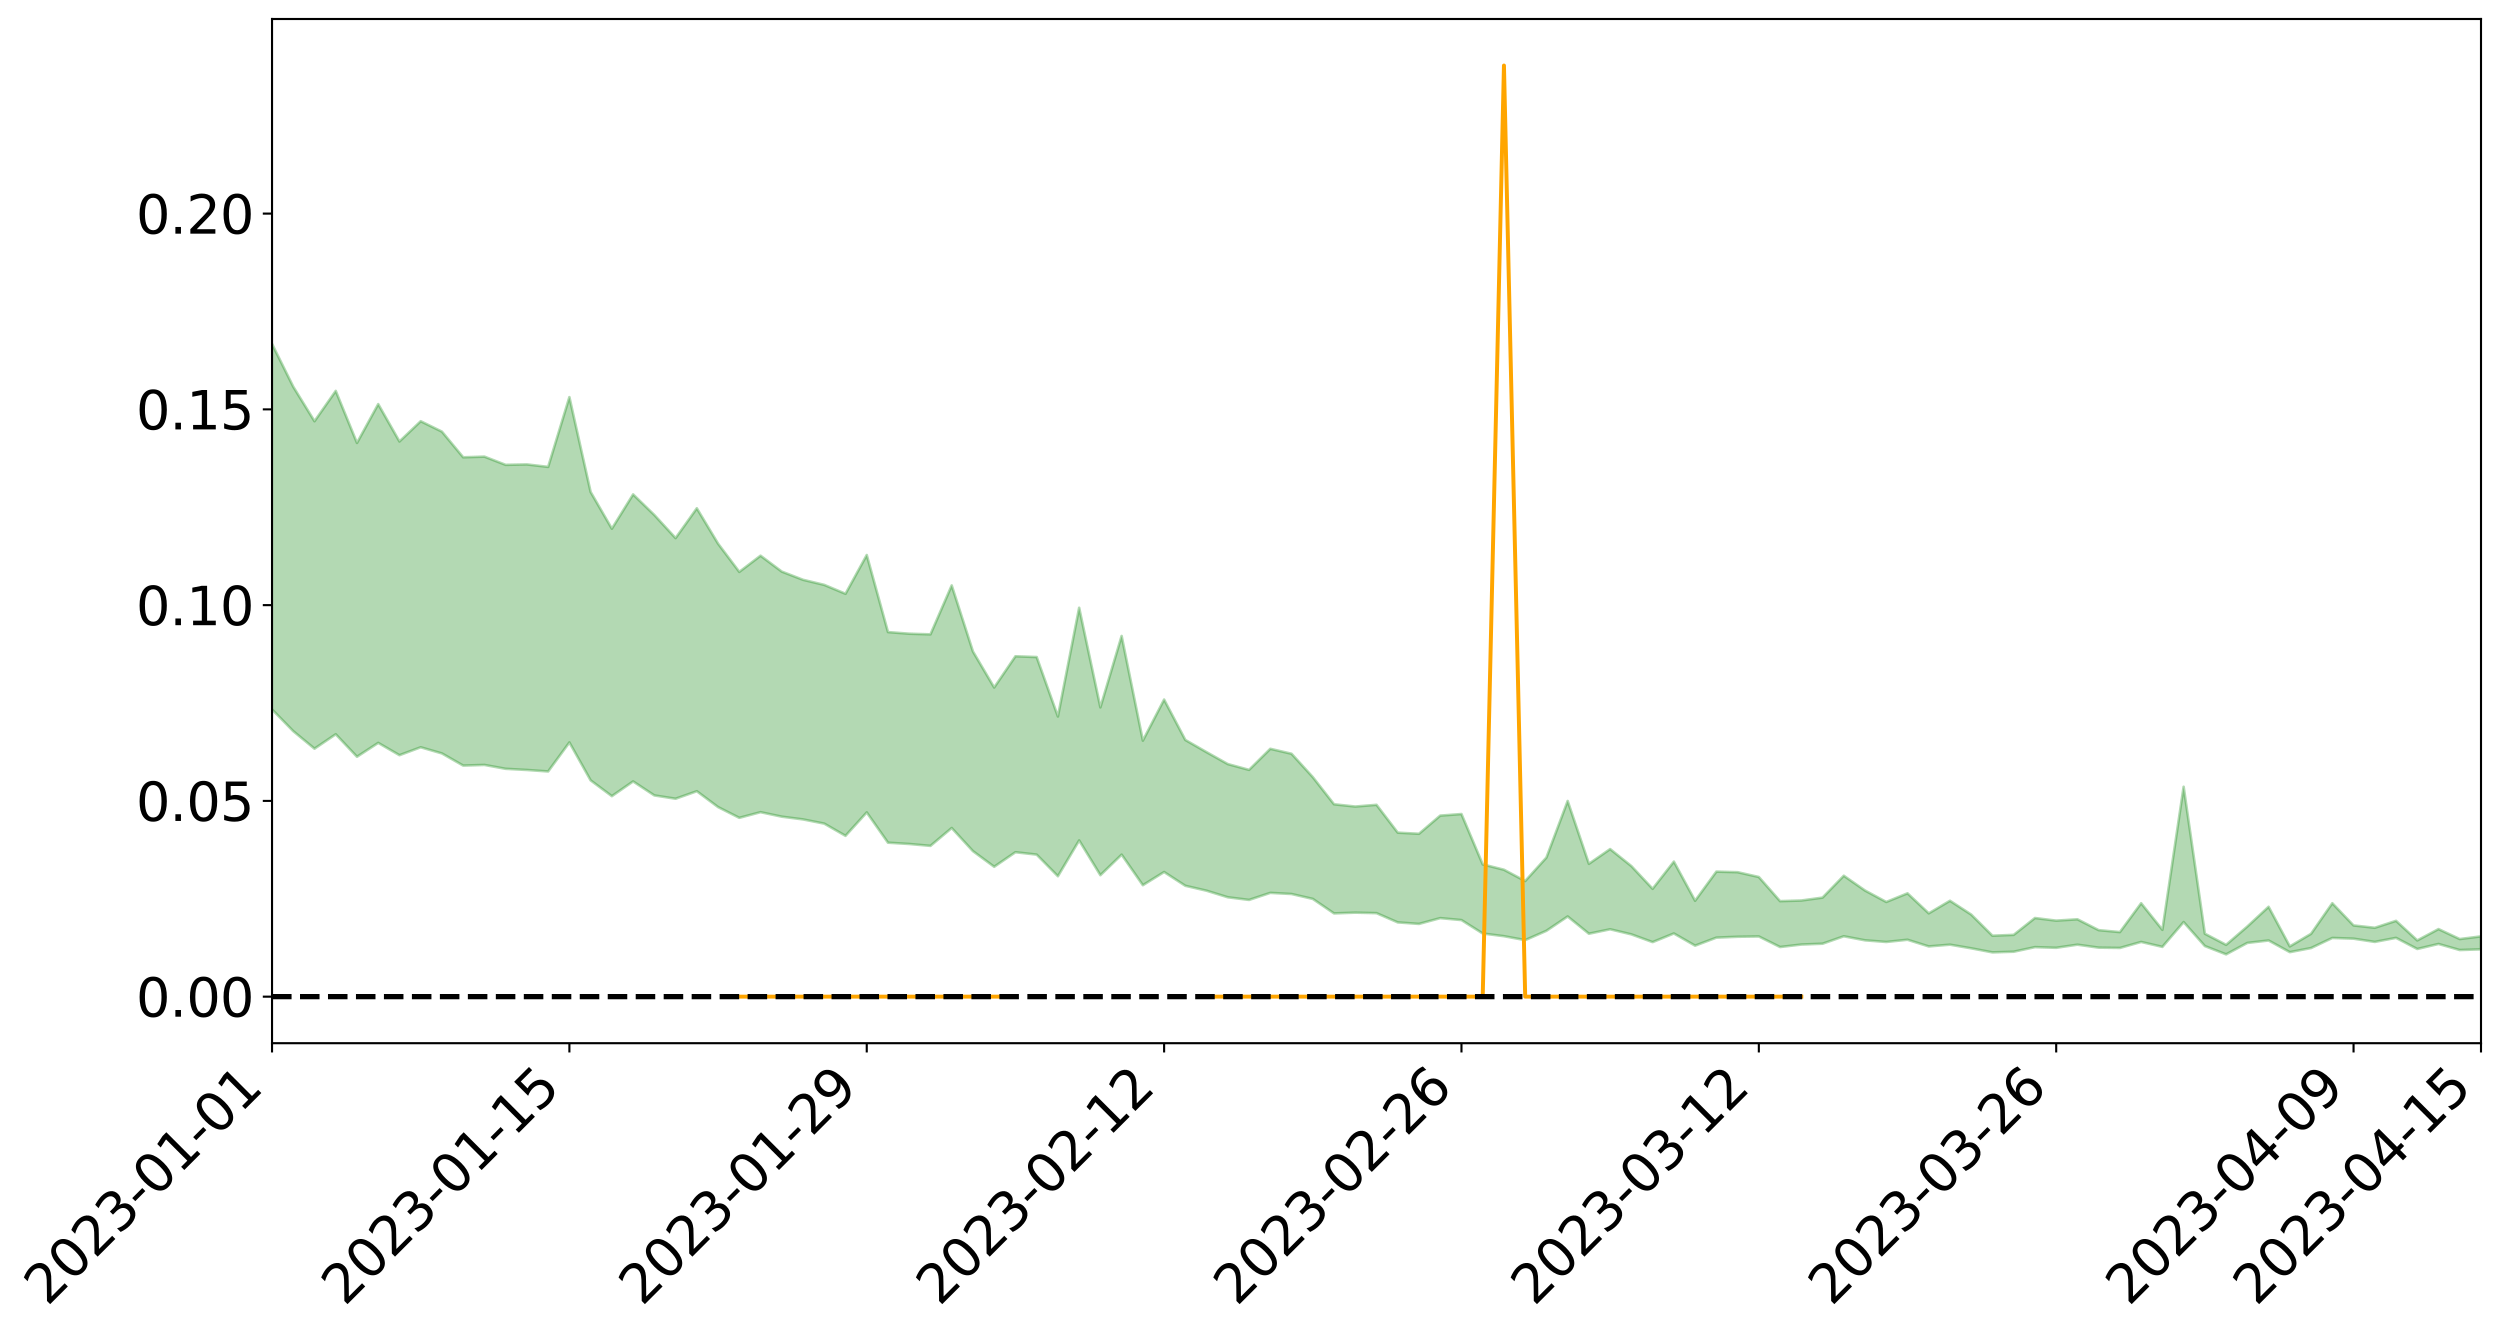 <?xml version="1.0" encoding="utf-8" standalone="no"?>
<!DOCTYPE svg PUBLIC "-//W3C//DTD SVG 1.1//EN"
  "http://www.w3.org/Graphics/SVG/1.1/DTD/svg11.dtd">
<svg xmlns:xlink="http://www.w3.org/1999/xlink" width="947.275pt" height="505.355pt" viewBox="0 0 947.275 505.355" xmlns="http://www.w3.org/2000/svg" version="1.1">
 <defs>
  <style type="text/css">*{stroke-linejoin: round; stroke-linecap: butt}</style>
 </defs>
 <g id="figure_1">
  <g id="patch_1">
   <path d="M 0 505.355 
L 947.275 505.355 
L 947.275 -0 
L 0 -0 
z
" style="fill: #ffffff"/>
  </g>
  <g id="axes_1">
   <g id="patch_2">
    <path d="M 103.075 395.28 
L 940.075 395.28 
L 940.075 7.2 
L 103.075 7.2 
z
" style="fill: #ffffff"/>
   </g>
   <g id="PolyCollection_1">
    <path d="M -4315.319 377.547 
L -4315.319 377.564 
L -4307.271 377.467 
L -4299.223 377.385 
L -4291.175 377.283 
L -4283.127 377.222 
L -4275.079 377.148 
L -4267.031 377.062 
L -4258.983 376.978 
L -4250.935 376.899 
L -4242.887 376.832 
L -4234.839 376.752 
L -4226.791 376.668 
L -4218.742 376.588 
L -4210.694 376.486 
L -4202.646 376.404 
L -4194.598 376.305 
L -4186.55 376.223 
L -4178.502 376.107 
L -4170.454 376.015 
L -4162.406 375.926 
L -4154.358 375.819 
L -4146.31 375.716 
L -4138.262 375.615 
L -4130.214 375.492 
L -4122.166 375.385 
L -4114.117 375.26 
L -4106.069 375.132 
L -4098.021 374.991 
L -4089.973 374.846 
L -4081.925 374.704 
L -4073.877 374.539 
L -4065.829 374.352 
L -4057.781 374.188 
L -4049.733 374 
L -4041.685 373.784 
L -4033.637 373.585 
L -4025.589 373.35 
L -4017.541 373.112 
L -4009.492 372.867 
L -4001.444 372.609 
L -3993.396 372.321 
L -3985.348 372.015 
L -3977.3 371.69 
L -3969.252 371.379 
L -3961.204 371.011 
L -3953.156 370.663 
L -3945.108 370.293 
L -3937.06 369.922 
L -3929.012 369.522 
L -3920.964 369.088 
L -3912.916 368.69 
L -3904.867 368.243 
L -3896.819 367.78 
L -3888.771 367.33 
L -3880.723 366.885 
L -3872.675 366.4 
L -3864.627 365.909 
L -3856.579 365.421 
L -3848.531 364.912 
L -3840.483 364.396 
L -3832.435 363.884 
L -3824.387 363.352 
L -3816.339 362.821 
L -3808.291 362.299 
L -3800.242 361.754 
L -3792.194 361.167 
L -3784.146 360.601 
L -3776.098 360.037 
L -3768.05 359.483 
L -3760.002 358.903 
L -3751.954 358.339 
L -3743.906 357.763 
L -3735.858 357.248 
L -3727.81 356.632 
L -3719.762 356.104 
L -3711.714 355.521 
L -3703.666 354.967 
L -3695.617 354.382 
L -3687.569 353.867 
L -3679.521 353.273 
L -3671.473 352.718 
L -3663.425 352.197 
L -3655.377 351.63 
L -3647.329 351.103 
L -3639.281 350.549 
L -3631.233 349.982 
L -3623.185 349.439 
L -3615.137 348.918 
L -3607.089 348.352 
L -3599.041 347.81 
L -3590.992 347.253 
L -3582.944 346.711 
L -3574.896 346.189 
L -3566.848 345.65 
L -3558.8 345.104 
L -3550.752 344.618 
L -3542.704 344.059 
L -3534.656 343.526 
L -3526.608 343.001 
L -3518.56 342.475 
L -3510.512 341.949 
L -3502.464 341.416 
L -3494.416 340.908 
L -3486.367 340.378 
L -3478.319 339.833 
L -3470.271 339.281 
L -3462.223 338.723 
L -3454.175 338.202 
L -3446.127 337.625 
L -3438.079 337.007 
L -3430.031 336.43 
L -3421.983 335.818 
L -3413.935 335.197 
L -3405.887 334.54 
L -3397.839 333.87 
L -3389.791 333.251 
L -3381.742 332.54 
L -3373.694 331.867 
L -3365.646 331.14 
L -3357.598 330.476 
L -3349.55 329.688 
L -3341.502 328.918 
L -3333.454 328.171 
L -3325.406 327.411 
L -3317.358 326.627 
L -3309.31 325.807 
L -3301.262 325.041 
L -3293.214 324.159 
L -3285.166 323.389 
L -3277.117 322.481 
L -3269.069 321.603 
L -3261.021 320.748 
L -3252.973 319.931 
L -3244.925 318.969 
L -3236.877 318.107 
L -3228.829 316.997 
L -3220.781 316.052 
L -3212.733 315.175 
L -3204.685 314.179 
L -3196.637 313.158 
L -3188.589 311.974 
L -3180.541 310.87 
L -3172.492 309.96 
L -3164.444 308.488 
L -3156.396 307.32 
L -3148.348 306.127 
L -3140.3 304.89 
L -3132.252 303.474 
L -3124.204 302.15 
L -3116.156 301.171 
L -3108.108 299.906 
L -3100.06 297.782 
L -3092.012 296.014 
L -3083.964 294.733 
L -3075.916 292.928 
L -3067.867 291.451 
L -3059.819 290.179 
L -3051.771 288.204 
L -3043.723 285.947 
L -3035.675 284.437 
L -3027.627 283.511 
L -3019.579 281.648 
L -3011.531 280.875 
L -3003.483 279.572 
L -2995.435 277.546 
L -2987.387 277.293 
L -2979.339 277.788 
L -2971.291 279.424 
L -2963.242 277.564 
L -2955.194 281.509 
L -2947.146 282.442 
L -2939.098 277.311 
L -2931.05 278.849 
L -2923.002 281.21 
L -2914.954 279.904 
L -2906.906 279.672 
L -2898.858 289.587 
L -2890.81 303.648 
L -2882.762 310.639 
L -2874.714 295.394 
L -2866.666 303.218 
L -2858.617 313.458 
L -2850.569 312.828 
L -2842.521 333.66 
L -2834.473 330.747 
L -2826.425 324.292 
L -2818.377 308.398 
L -2810.329 323.213 
L -2802.281 332.085 
L -2794.233 328.264 
L -2786.185 330.512 
L -2778.137 338.868 
L -2770.089 337.644 
L -2762.041 330.264 
L -2753.992 339.314 
L -2745.944 341.022 
L -2737.896 337.644 
L -2729.848 343.341 
L -2721.8 345.346 
L -2713.752 344.652 
L -2705.704 342.766 
L -2697.656 344.551 
L -2689.608 342.476 
L -2681.56 342.52 
L -2673.512 344.213 
L -2665.464 342.373 
L -2657.416 343.137 
L -2649.367 343.059 
L -2641.319 341.547 
L -2633.271 341.931 
L -2625.223 339.809 
L -2617.175 339.82 
L -2609.127 340.252 
L -2601.079 340.161 
L -2593.031 339.066 
L -2584.983 338.114 
L -2576.935 337.786 
L -2568.887 336.75 
L -2560.839 336.49 
L -2552.791 336.203 
L -2544.742 334.697 
L -2536.694 335.245 
L -2528.646 334.217 
L -2520.598 333.714 
L -2512.55 333.639 
L -2504.502 332.637 
L -2496.454 332.316 
L -2488.406 332.529 
L -2480.358 332.939 
L -2472.31 331.376 
L -2464.262 331.043 
L -2456.214 330.476 
L -2448.166 332.952 
L -2440.117 332.939 
L -2432.069 333.854 
L -2424.021 331.348 
L -2415.973 329.778 
L -2407.925 330.19 
L -2399.877 331.813 
L -2391.829 332.037 
L -2383.781 329.025 
L -2375.733 331.468 
L -2367.685 330.793 
L -2359.637 330.334 
L -2351.589 328.923 
L -2343.541 329.989 
L -2335.492 329.285 
L -2327.444 329.869 
L -2319.396 328.942 
L -2311.348 328.201 
L -2303.3 326.899 
L -2295.252 326.256 
L -2287.204 325.667 
L -2279.156 324.873 
L -2271.108 324.671 
L -2263.06 323.937 
L -2255.012 323.154 
L -2246.964 321.138 
L -2238.916 319.6 
L -2230.867 318.891 
L -2222.819 317.215 
L -2214.771 316.861 
L -2206.723 315.392 
L -2198.675 313.243 
L -2190.627 311.446 
L -2182.579 310.082 
L -2174.531 307.859 
L -2166.483 306.488 
L -2158.435 304.507 
L -2150.387 302.754 
L -2142.339 300.556 
L -2134.291 298.743 
L -2126.242 296.284 
L -2118.194 294.346 
L -2110.146 292.242 
L -2102.098 289.538 
L -2094.05 287.071 
L -2086.002 285.234 
L -2077.954 283.119 
L -2069.906 280.479 
L -2061.858 278.39 
L -2053.81 275.846 
L -2045.762 272.188 
L -2037.714 270.737 
L -2029.666 267.776 
L -2021.617 265.467 
L -2013.569 262.859 
L -2005.521 259.995 
L -1997.473 257.064 
L -1989.425 254.392 
L -1981.377 250.781 
L -1973.329 248.664 
L -1965.281 245.301 
L -1957.233 243.177 
L -1949.185 239.738 
L -1941.137 236.403 
L -1933.089 233.371 
L -1925.041 230.964 
L -1916.992 226.985 
L -1908.944 224.303 
L -1900.896 220.932 
L -1892.848 218.2 
L -1884.8 214.64 
L -1876.752 211.524 
L -1868.704 211.169 
L -1860.656 205.002 
L -1852.608 204.071 
L -1844.56 200.335 
L -1836.512 197.763 
L -1828.464 194.724 
L -1820.416 191.477 
L -1812.367 188.536 
L -1804.319 185.693 
L -1796.271 183.009 
L -1788.223 180.305 
L -1780.175 182.245 
L -1772.127 174.392 
L -1764.079 172.361 
L -1756.031 178.607 
L -1747.983 169.125 
L -1739.935 170.553 
L -1731.887 169.38 
L -1723.839 164.36 
L -1715.791 165.032 
L -1707.742 169.597 
L -1699.694 165.942 
L -1691.646 164.163 
L -1683.598 166.973 
L -1675.55 165.842 
L -1667.502 167.653 
L -1659.454 170.358 
L -1651.406 174.456 
L -1643.358 185.111 
L -1635.31 182.373 
L -1627.262 188.026 
L -1619.214 192.656 
L -1611.166 195.019 
L -1603.117 200.971 
L -1595.069 204.639 
L -1587.021 196.885 
L -1578.973 203.817 
L -1570.925 213.298 
L -1562.877 217.925 
L -1554.829 220.476 
L -1546.781 236.557 
L -1538.733 237.7 
L -1530.685 241.955 
L -1522.637 240.588 
L -1514.589 254.118 
L -1506.541 249.678 
L -1498.492 247.071 
L -1490.444 258.594 
L -1482.396 266.717 
L -1474.348 265.783 
L -1466.3 270.517 
L -1458.252 271.906 
L -1450.204 271.981 
L -1442.156 271.75 
L -1434.108 274.261 
L -1426.06 275.575 
L -1418.012 283.864 
L -1409.964 279.246 
L -1401.916 286.425 
L -1393.867 284.493 
L -1385.819 283.23 
L -1377.771 285.974 
L -1369.723 288.387 
L -1361.675 284.717 
L -1353.627 286.112 
L -1345.579 285.939 
L -1337.531 289.689 
L -1329.483 287.392 
L -1321.435 286.154 
L -1313.387 286.999 
L -1305.339 288.617 
L -1297.291 287.32 
L -1289.242 285.037 
L -1281.194 285.761 
L -1273.146 282.454 
L -1265.098 282.383 
L -1257.05 286.816 
L -1249.002 286.115 
L -1240.954 282.956 
L -1232.906 281.842 
L -1224.858 281.704 
L -1216.81 278.299 
L -1208.762 278.539 
L -1200.714 278.045 
L -1192.666 276.929 
L -1184.617 275.64 
L -1176.569 273.322 
L -1168.521 273.899 
L -1160.473 272.173 
L -1152.425 271.403 
L -1144.377 270.25 
L -1136.329 269.832 
L -1128.281 267.944 
L -1120.233 264.93 
L -1112.185 264.345 
L -1104.137 261.82 
L -1096.089 258.396 
L -1088.041 260.139 
L -1079.992 255.653 
L -1071.944 256.934 
L -1063.896 255.758 
L -1055.848 255.652 
L -1047.8 252.662 
L -1039.752 252.103 
L -1031.704 251.367 
L -1023.656 247.777 
L -1015.608 248.253 
L -1007.56 247.64 
L -999.512 247.19 
L -991.464 245.336 
L -983.416 245.76 
L -975.367 243.877 
L -967.319 242.079 
L -959.271 239.412 
L -951.223 238.384 
L -943.175 237.624 
L -935.127 235.708 
L -927.079 235.718 
L -919.031 234.671 
L -910.983 232.96 
L -902.935 232.801 
L -894.887 230.905 
L -886.839 232.105 
L -878.791 230.736 
L -870.742 230.604 
L -862.694 228.324 
L -854.646 225.286 
L -846.598 227.548 
L -838.55 227.303 
L -830.502 226.212 
L -822.454 225.093 
L -814.406 222.951 
L -806.358 222.358 
L -798.31 221.126 
L -790.262 221.16 
L -782.214 220.622 
L -774.166 218.6 
L -766.117 215.785 
L -758.069 219.171 
L -750.021 218.225 
L -741.973 215.826 
L -733.925 217.175 
L -725.877 212.977 
L -717.829 213.378 
L -709.781 213.543 
L -701.733 210.671 
L -693.685 215.305 
L -685.637 210.473 
L -677.589 207.974 
L -669.541 210.978 
L -661.492 211.728 
L -653.444 210.135 
L -645.396 211.257 
L -637.348 209.002 
L -629.3 213.159 
L -621.252 210.933 
L -613.204 211.734 
L -605.156 208.774 
L -597.108 206.116 
L -589.06 209.345 
L -581.012 215.193 
L -572.964 208.396 
L -564.916 208.709 
L -556.867 206.134 
L -548.819 207.267 
L -540.771 206.876 
L -532.723 205.265 
L -524.675 204.631 
L -516.627 207.461 
L -508.579 205.916 
L -500.531 208.503 
L -492.483 208.956 
L -484.435 201.276 
L -476.387 204.404 
L -468.339 204.643 
L -460.291 205.155 
L -452.242 205.613 
L -444.194 210.502 
L -436.146 212.453 
L -428.098 212.23 
L -420.05 217.625 
L -412.002 226.565 
L -403.954 215.925 
L -395.906 215.804 
L -387.858 216.033 
L -379.81 219.578 
L -371.762 220.394 
L -363.714 220.376 
L -355.666 228.075 
L -347.617 230.916 
L -339.569 222.172 
L -331.521 230.098 
L -323.473 226.2 
L -315.425 223.779 
L -307.377 233.416 
L -299.329 231.515 
L -291.281 237.749 
L -283.233 235.876 
L -275.185 231.698 
L -267.137 235.617 
L -259.089 235.65 
L -251.041 239.517 
L -242.992 237.148 
L -234.944 243.501 
L -226.896 239.012 
L -218.848 242.39 
L -210.8 241.757 
L -202.752 245.472 
L -194.704 239.603 
L -186.656 245.983 
L -178.608 245.681 
L -170.56 250.062 
L -162.512 252.401 
L -154.464 252.475 
L -146.416 251.421 
L -138.367 254.26 
L -130.319 256.398 
L -122.271 254.59 
L -114.223 253.948 
L -106.175 256.447 
L -98.127 258.727 
L -90.079 254.937 
L -82.031 252.769 
L -73.983 261.613 
L -65.935 265.661 
L -57.887 256.708 
L -49.839 259.401 
L -41.791 260.768 
L -33.742 261.452 
L -25.694 266.008 
L -17.646 265.467 
L -9.598 263.659 
L -1.55 265.658 
L 6.498 266.221 
L 14.546 261.409 
L 22.594 263.889 
L 30.642 262.407 
L 38.69 269.149 
L 46.738 277.446 
L 54.786 276.301 
L 62.834 269.788 
L 70.883 269.115 
L 78.931 270.044 
L 86.979 270.39 
L 95.027 276.567 
L 103.075 268.802 
L 111.123 277.044 
L 119.171 283.678 
L 127.219 278.218 
L 135.267 286.743 
L 143.315 281.487 
L 151.363 286.147 
L 159.411 283.146 
L 167.459 285.484 
L 175.508 290.088 
L 183.556 289.839 
L 191.604 291.311 
L 199.652 291.749 
L 207.7 292.312 
L 215.748 281.308 
L 223.796 295.679 
L 231.844 301.666 
L 239.892 296.086 
L 247.94 301.389 
L 255.988 302.647 
L 264.036 299.804 
L 272.084 305.804 
L 280.133 309.886 
L 288.181 307.74 
L 296.229 309.442 
L 304.277 310.481 
L 312.325 312.074 
L 320.373 316.701 
L 328.421 307.825 
L 336.469 319.301 
L 344.517 319.792 
L 352.565 320.509 
L 360.613 313.739 
L 368.661 322.502 
L 376.709 328.426 
L 384.758 322.914 
L 392.806 323.822 
L 400.854 332.006 
L 408.902 318.444 
L 416.95 331.617 
L 424.998 323.829 
L 433.046 335.409 
L 441.094 330.413 
L 449.142 335.631 
L 457.19 337.498 
L 465.238 339.985 
L 473.286 340.99 
L 481.334 338.317 
L 489.383 338.746 
L 497.431 340.602 
L 505.479 346.097 
L 513.527 345.81 
L 521.575 346 
L 529.623 349.498 
L 537.671 350.078 
L 545.719 347.886 
L 553.767 348.625 
L 561.815 353.705 
L 569.863 354.733 
L 577.911 356.22 
L 585.959 352.689 
L 594.008 347.254 
L 602.056 353.792 
L 610.104 352.114 
L 618.152 354.044 
L 626.2 356.977 
L 634.248 353.696 
L 642.296 358.319 
L 650.344 355.278 
L 658.392 354.951 
L 666.44 354.829 
L 674.488 358.837 
L 682.536 357.895 
L 690.584 357.585 
L 698.633 354.762 
L 706.681 356.295 
L 714.729 356.916 
L 722.777 356.077 
L 730.825 358.612 
L 738.873 357.945 
L 746.921 359.327 
L 754.969 360.863 
L 763.017 360.613 
L 771.065 358.876 
L 779.113 359.129 
L 787.161 357.949 
L 795.209 359.069 
L 803.258 359.189 
L 811.306 356.909 
L 819.354 358.777 
L 827.402 349.38 
L 835.45 358.47 
L 843.498 361.613 
L 851.546 357.279 
L 859.594 356.358 
L 867.642 360.776 
L 875.69 359.224 
L 883.738 355.398 
L 891.786 355.671 
L 899.834 356.896 
L 907.883 355.364 
L 915.931 359.577 
L 923.979 357.675 
L 932.027 359.976 
L 940.075 359.705 
L 940.075 354.806 
L 940.075 354.806 
L 932.027 355.818 
L 923.979 352.044 
L 915.931 356.337 
L 907.883 348.917 
L 899.834 351.549 
L 891.786 350.66 
L 883.738 342.243 
L 875.69 353.829 
L 867.642 358.605 
L 859.594 343.592 
L 851.546 351.062 
L 843.498 358.006 
L 835.45 353.798 
L 827.402 298.114 
L 819.354 352.314 
L 811.306 342.247 
L 803.258 353.18 
L 795.209 352.441 
L 787.161 348.332 
L 779.113 348.84 
L 771.065 347.845 
L 763.017 354.226 
L 754.969 354.555 
L 746.921 346.546 
L 738.873 341.311 
L 730.825 346.078 
L 722.777 338.491 
L 714.729 341.764 
L 706.681 337.427 
L 698.633 331.827 
L 690.584 340.115 
L 682.536 341.214 
L 674.488 341.452 
L 666.44 332.306 
L 658.392 330.482 
L 650.344 330.271 
L 642.296 341.304 
L 634.248 326.474 
L 626.2 336.779 
L 618.152 328.181 
L 610.104 321.729 
L 602.056 327.307 
L 594.008 303.506 
L 585.959 324.933 
L 577.911 333.843 
L 569.863 329.546 
L 561.815 327.53 
L 553.767 308.45 
L 545.719 309.045 
L 537.671 315.931 
L 529.623 315.502 
L 521.575 304.955 
L 513.527 305.607 
L 505.479 304.749 
L 497.431 294.453 
L 489.383 285.606 
L 481.334 283.73 
L 473.286 291.713 
L 465.238 289.517 
L 457.19 285.004 
L 449.142 280.38 
L 441.094 265.078 
L 433.046 280.635 
L 424.998 240.98 
L 416.95 268.035 
L 408.902 230.294 
L 400.854 271.488 
L 392.806 248.96 
L 384.758 248.675 
L 376.709 260.503 
L 368.661 246.848 
L 360.613 221.83 
L 352.565 240.364 
L 344.517 240.118 
L 336.469 239.504 
L 328.421 210.309 
L 320.373 224.99 
L 312.325 221.617 
L 304.277 219.691 
L 296.229 216.582 
L 288.181 210.563 
L 280.133 216.698 
L 272.084 205.996 
L 264.036 192.599 
L 255.988 203.894 
L 247.94 195.138 
L 239.892 187.334 
L 231.844 200.333 
L 223.796 186.403 
L 215.748 150.482 
L 207.7 176.913 
L 199.652 175.972 
L 191.604 176.137 
L 183.556 173.024 
L 175.508 173.273 
L 167.459 163.555 
L 159.411 159.606 
L 151.363 167.287 
L 143.315 153.128 
L 135.267 167.827 
L 127.219 148.119 
L 119.171 159.612 
L 111.123 146.535 
L 103.075 130.309 
L 95.027 145.434 
L 86.979 131.226 
L 78.931 132.332 
L 70.883 131.827 
L 62.834 133.338 
L 54.786 146.986 
L 46.738 150.321 
L 38.69 134.203 
L 30.642 117.692 
L 22.594 122.485 
L 14.546 119.265 
L 6.498 129.845 
L -1.55 128.904 
L -9.598 124.848 
L -17.646 130.431 
L -25.694 130.152 
L -33.742 121.852 
L -41.791 123.04 
L -49.839 119.937 
L -57.887 116.078 
L -65.935 135.348 
L -73.983 124.775 
L -82.031 110.248 
L -90.079 117.491 
L -98.127 123.99 
L -106.175 120.023 
L -114.223 117.028 
L -122.271 119.746 
L -130.319 126.625 
L -138.367 119.633 
L -146.416 117.21 
L -154.464 120.386 
L -162.512 116.099 
L -170.56 117.788 
L -178.608 108.943 
L -186.656 112.497 
L -194.704 101.668 
L -202.752 111.478 
L -210.8 107.254 
L -218.848 110.191 
L -226.896 107.434 
L -234.944 113.541 
L -242.992 103.891 
L -251.041 110.435 
L -259.089 104.468 
L -267.137 105.991 
L -275.185 101.396 
L -283.233 104.312 
L -291.281 111.702 
L -299.329 105.204 
L -307.377 107.207 
L -315.425 94.112 
L -323.473 100.678 
L -331.521 104.188 
L -339.569 94.2 
L -347.617 106.127 
L -355.666 107.409 
L -363.714 94.697 
L -371.762 95.329 
L -379.81 94.814 
L -387.858 90.511 
L -395.906 94.19 
L -403.954 93.444 
L -412.002 109.272 
L -420.05 99.107 
L -428.098 91.735 
L -436.146 92.42 
L -444.194 90.611 
L -452.242 86.385 
L -460.291 88.591 
L -468.339 85.936 
L -476.387 90.055 
L -484.435 85.966 
L -492.483 95.29 
L -500.531 97.013 
L -508.579 95.539 
L -516.627 98.043 
L -524.675 95.246 
L -532.723 98.401 
L -540.771 100.463 
L -548.819 105.123 
L -556.867 102.352 
L -564.916 107.498 
L -572.964 107.106 
L -581.012 116.239 
L -589.06 110.946 
L -597.108 108.363 
L -605.156 112.549 
L -613.204 114.714 
L -621.252 115.332 
L -629.3 120.794 
L -637.348 116.954 
L -645.396 120.762 
L -653.444 119.6 
L -661.492 120.84 
L -669.541 119.834 
L -677.589 118.153 
L -685.637 122.572 
L -693.685 128.308 
L -701.733 123.281 
L -709.781 126.792 
L -717.829 125.833 
L -725.877 128.002 
L -733.925 132.503 
L -741.973 131.495 
L -750.021 135.21 
L -758.069 136.471 
L -766.117 133.095 
L -774.166 135.678 
L -782.214 138.511 
L -790.262 139.767 
L -798.31 140.03 
L -806.358 142.143 
L -814.406 142.227 
L -822.454 145.182 
L -830.502 146.259 
L -838.55 147.197 
L -846.598 148.129 
L -854.646 143.854 
L -862.694 149.305 
L -870.742 151.689 
L -878.791 151.448 
L -886.839 151.944 
L -894.887 152.303 
L -902.935 154.115 
L -910.983 153.945 
L -919.031 156.497 
L -927.079 157.588 
L -935.127 157.357 
L -943.175 158.476 
L -951.223 159.881 
L -959.271 161.325 
L -967.319 165.5 
L -975.367 166.703 
L -983.416 168.876 
L -991.464 168.206 
L -999.512 170.31 
L -1007.56 170.774 
L -1015.608 171.621 
L -1023.656 169.933 
L -1031.704 175.706 
L -1039.752 176.487 
L -1047.8 177.153 
L -1055.848 180.748 
L -1063.896 180.829 
L -1071.944 182.509 
L -1079.992 181.16 
L -1088.041 186.003 
L -1096.089 184.991 
L -1104.137 189.675 
L -1112.185 193.103 
L -1120.233 194.33 
L -1128.281 198.553 
L -1136.329 201.928 
L -1144.377 202.153 
L -1152.425 204.353 
L -1160.473 205.217 
L -1168.521 207.991 
L -1176.569 207.611 
L -1184.617 211.338 
L -1192.666 214.202 
L -1200.714 216.025 
L -1208.762 217.234 
L -1216.81 218.252 
L -1224.858 222.229 
L -1232.906 223.397 
L -1240.954 225.964 
L -1249.002 229.601 
L -1257.05 230.957 
L -1265.098 228.251 
L -1273.146 229.441 
L -1281.194 233.377 
L -1289.242 234.075 
L -1297.291 236.859 
L -1305.339 238.94 
L -1313.387 238.216 
L -1321.435 239.583 
L -1329.483 241.228 
L -1337.531 243.981 
L -1345.579 241.435 
L -1353.627 242.883 
L -1361.675 243.127 
L -1369.723 246.923 
L -1377.771 246.711 
L -1385.819 244.958 
L -1393.867 247.072 
L -1401.916 249.238 
L -1409.964 244.326 
L -1418.012 249.247 
L -1426.06 243.433 
L -1434.108 243.383 
L -1442.156 242.393 
L -1450.204 244.023 
L -1458.252 244.636 
L -1466.3 243.961 
L -1474.348 240.8 
L -1482.396 243.024 
L -1490.444 235.813 
L -1498.492 227.957 
L -1506.541 230.205 
L -1514.589 234.397 
L -1522.637 224.174 
L -1530.685 224.883 
L -1538.733 222.628 
L -1546.781 222.184 
L -1554.829 209.343 
L -1562.877 208.219 
L -1570.925 203.392 
L -1578.973 192.567 
L -1587.021 184.268 
L -1595.069 193.34 
L -1603.117 189.029 
L -1611.166 181.723 
L -1619.214 178.693 
L -1627.262 173.292 
L -1635.31 166.238 
L -1643.358 169.331 
L -1651.406 156.603 
L -1659.454 150.375 
L -1667.502 147.382 
L -1675.55 145.006 
L -1683.598 146.492 
L -1691.646 143.432 
L -1699.694 146.142 
L -1707.742 149.99 
L -1715.791 144.026 
L -1723.839 143.527 
L -1731.887 149.441 
L -1739.935 150.872 
L -1747.983 148.761 
L -1756.031 160.843 
L -1764.079 152.622 
L -1772.127 155.627 
L -1780.175 164.875 
L -1788.223 162.504 
L -1796.271 166.009 
L -1804.319 169.166 
L -1812.367 172.846 
L -1820.416 176.353 
L -1828.464 180.303 
L -1836.512 183.965 
L -1844.56 186.984 
L -1852.608 191.695 
L -1860.656 192.928 
L -1868.704 200.358 
L -1876.752 200.785 
L -1884.8 204.559 
L -1892.848 208.941 
L -1900.896 212.234 
L -1908.944 216.428 
L -1916.992 219.451 
L -1925.041 224.04 
L -1933.089 226.842 
L -1941.137 229.697 
L -1949.185 232.915 
L -1957.233 236.198 
L -1965.281 238.184 
L -1973.329 241.357 
L -1981.377 243.508 
L -1989.425 246.774 
L -1997.473 249.298 
L -2005.521 251.808 
L -2013.569 254.592 
L -2021.617 257.058 
L -2029.666 259.149 
L -2037.714 261.87 
L -2045.762 263.236 
L -2053.81 266.605 
L -2061.858 268.87 
L -2069.906 270.861 
L -2077.954 273.303 
L -2086.002 274.784 
L -2094.05 276.947 
L -2102.098 279.166 
L -2110.146 281.614 
L -2118.194 283.479 
L -2126.242 285.314 
L -2134.291 287.32 
L -2142.339 289.25 
L -2150.387 291.331 
L -2158.435 292.985 
L -2166.483 294.79 
L -2174.531 296.257 
L -2182.579 298.311 
L -2190.627 299.781 
L -2198.675 301.455 
L -2206.723 303.551 
L -2214.771 304.989 
L -2222.819 305.378 
L -2230.867 307.1 
L -2238.916 307.961 
L -2246.964 309.622 
L -2255.012 311.563 
L -2263.06 312.543 
L -2271.108 313.46 
L -2279.156 313.614 
L -2287.204 314.584 
L -2295.252 315.149 
L -2303.3 315.764 
L -2311.348 317.152 
L -2319.396 317.948 
L -2327.444 319.107 
L -2335.492 318.404 
L -2343.541 319.034 
L -2351.589 317.953 
L -2359.637 319.583 
L -2367.685 319.816 
L -2375.733 321.007 
L -2383.781 318.431 
L -2391.829 321.535 
L -2399.877 321.283 
L -2407.925 319.504 
L -2415.973 319.061 
L -2424.021 320.674 
L -2432.069 323.456 
L -2440.117 322.388 
L -2448.166 322.344 
L -2456.214 319.569 
L -2464.262 319.557 
L -2472.31 320.382 
L -2480.358 322.111 
L -2488.406 321.577 
L -2496.454 321.249 
L -2504.502 321.546 
L -2512.55 322.619 
L -2520.598 322.404 
L -2528.646 323.095 
L -2536.694 324.228 
L -2544.742 323.481 
L -2552.791 325.111 
L -2560.839 325.388 
L -2568.887 325.612 
L -2576.935 326.655 
L -2584.983 326.94 
L -2593.031 328.093 
L -2601.079 329.35 
L -2609.127 329.4 
L -2617.175 328.936 
L -2625.223 328.612 
L -2633.271 331.235 
L -2641.319 330.816 
L -2649.367 332.587 
L -2657.416 332.647 
L -2665.464 332.006 
L -2673.512 333.754 
L -2681.56 332.176 
L -2689.608 332.28 
L -2697.656 334.488 
L -2705.704 332.933 
L -2713.752 335.015 
L -2721.8 335.69 
L -2729.848 333.957 
L -2737.896 328.417 
L -2745.944 331.963 
L -2753.992 330.263 
L -2762.041 322.008 
L -2770.089 329.025 
L -2778.137 330.455 
L -2786.185 322.807 
L -2794.233 320.692 
L -2802.281 324.749 
L -2810.329 316.037 
L -2818.377 300.526 
L -2826.425 317.485 
L -2834.473 324.086 
L -2842.521 327.155 
L -2850.569 306.031 
L -2858.617 306.848 
L -2866.666 296.3 
L -2874.714 288.171 
L -2882.762 304.419 
L -2890.81 297.312 
L -2898.858 282.763 
L -2906.906 272.563 
L -2914.954 273.071 
L -2923.002 274.703 
L -2931.05 272.472 
L -2939.098 271.081 
L -2947.146 276.693 
L -2955.194 275.886 
L -2963.242 272 
L -2971.291 274.155 
L -2979.339 272.477 
L -2987.387 271.754 
L -2995.435 271.744 
L -3003.483 273.857 
L -3011.531 275.038 
L -3019.579 275.665 
L -3027.627 277.472 
L -3035.675 278.256 
L -3043.723 279.706 
L -3051.771 282.077 
L -3059.819 283.919 
L -3067.867 285.144 
L -3075.916 286.499 
L -3083.964 288.343 
L -3092.012 289.452 
L -3100.06 291.22 
L -3108.108 293.391 
L -3116.156 294.666 
L -3124.204 295.504 
L -3132.252 296.83 
L -3140.3 298.199 
L -3148.348 299.453 
L -3156.396 300.629 
L -3164.444 301.759 
L -3172.492 303.353 
L -3180.541 304.134 
L -3188.589 305.29 
L -3196.637 306.503 
L -3204.685 307.536 
L -3212.733 308.559 
L -3220.781 309.41 
L -3228.829 310.332 
L -3236.877 311.565 
L -3244.925 312.4 
L -3252.973 313.394 
L -3261.021 314.186 
L -3269.069 315.09 
L -3277.117 316.017 
L -3285.166 316.959 
L -3293.214 317.747 
L -3301.262 318.686 
L -3309.31 319.507 
L -3317.358 320.367 
L -3325.406 321.158 
L -3333.454 321.989 
L -3341.502 322.752 
L -3349.55 323.575 
L -3357.598 324.465 
L -3365.646 325.137 
L -3373.694 325.985 
L -3381.742 326.713 
L -3389.791 327.562 
L -3397.839 328.177 
L -3405.887 328.966 
L -3413.935 329.717 
L -3421.983 330.431 
L -3430.031 331.159 
L -3438.079 331.831 
L -3446.127 332.618 
L -3454.175 333.324 
L -3462.223 333.901 
L -3470.271 334.591 
L -3478.319 335.28 
L -3486.367 335.964 
L -3494.416 336.623 
L -3502.464 337.235 
L -3510.512 337.911 
L -3518.56 338.571 
L -3526.608 339.234 
L -3534.656 339.893 
L -3542.704 340.57 
L -3550.752 341.273 
L -3558.8 341.874 
L -3566.848 342.565 
L -3574.896 343.241 
L -3582.944 343.888 
L -3590.992 344.556 
L -3599.041 345.237 
L -3607.089 345.896 
L -3615.137 346.589 
L -3623.185 347.216 
L -3631.233 347.857 
L -3639.281 348.535 
L -3647.329 349.188 
L -3655.377 349.804 
L -3663.425 350.459 
L -3671.473 351.051 
L -3679.521 351.687 
L -3687.569 352.367 
L -3695.617 352.942 
L -3703.666 353.591 
L -3711.714 354.202 
L -3719.762 354.844 
L -3727.81 355.419 
L -3735.858 356.1 
L -3743.906 356.654 
L -3751.954 357.281 
L -3760.002 357.893 
L -3768.05 358.522 
L -3776.098 359.116 
L -3784.146 359.723 
L -3792.194 360.332 
L -3800.242 360.965 
L -3808.291 361.522 
L -3816.339 362.049 
L -3824.387 362.59 
L -3832.435 363.136 
L -3840.483 363.662 
L -3848.531 364.199 
L -3856.579 364.731 
L -3864.627 365.237 
L -3872.675 365.751 
L -3880.723 366.263 
L -3888.771 366.726 
L -3896.819 367.199 
L -3904.867 367.696 
L -3912.916 368.167 
L -3920.964 368.584 
L -3929.012 369.05 
L -3937.06 369.474 
L -3945.108 369.864 
L -3953.156 370.256 
L -3961.204 370.621 
L -3969.252 371.019 
L -3977.3 371.345 
L -3985.348 371.692 
L -3993.396 372.018 
L -4001.444 372.321 
L -4009.492 372.595 
L -4017.541 372.844 
L -4025.589 373.093 
L -4033.637 373.34 
L -4041.685 373.542 
L -4049.733 373.771 
L -4057.781 373.964 
L -4065.829 374.128 
L -4073.877 374.325 
L -4081.925 374.495 
L -4089.973 374.635 
L -4098.021 374.786 
L -4106.069 374.933 
L -4114.117 375.062 
L -4122.166 375.191 
L -4130.214 375.296 
L -4138.262 375.426 
L -4146.31 375.528 
L -4154.358 375.635 
L -4162.406 375.749 
L -4170.454 375.84 
L -4178.502 375.937 
L -4186.55 376.068 
L -4194.598 376.157 
L -4202.646 376.269 
L -4210.694 376.356 
L -4218.742 376.476 
L -4226.791 376.568 
L -4234.839 376.667 
L -4242.887 376.753 
L -4250.935 376.83 
L -4258.983 376.921 
L -4267.031 377.023 
L -4275.079 377.123 
L -4283.127 377.207 
L -4291.175 377.272 
L -4299.223 377.371 
L -4307.271 377.45 
L -4315.319 377.547 
z
" clip-path="url(#p0557991631)" style="fill: #008000; fill-opacity: 0.3; stroke: #008000; stroke-opacity: 0.3"/>
   </g>
   <g id="matplotlib.axis_1">
    <g id="xtick_1">
     <g id="line2d_1">
      <defs>
       <path id="m1d4c7104de" d="M 0 0 
L 0 3.5 
" style="stroke: #000000; stroke-width: 0.8"/>
      </defs>
      <g>
       <use xlink:href="#m1d4c7104de" x="103.075" y="395.28" style="stroke: #000000; stroke-width: 0.8"/>
      </g>
     </g>
     <g id="text_1">
      <!-- 2023-01-01 -->
      <g transform="translate(17.946 495.214) rotate(-45) scale(0.2 -0.2)">
       <defs>
        <path id="DejaVuSans-32" d="M 1228 531 
L 3431 531 
L 3431 0 
L 469 0 
L 469 531 
Q 828 903 1448 1529 
Q 2069 2156 2228 2338 
Q 2531 2678 2651 2914 
Q 2772 3150 2772 3378 
Q 2772 3750 2511 3984 
Q 2250 4219 1831 4219 
Q 1534 4219 1204 4116 
Q 875 4013 500 3803 
L 500 4441 
Q 881 4594 1212 4672 
Q 1544 4750 1819 4750 
Q 2544 4750 2975 4387 
Q 3406 4025 3406 3419 
Q 3406 3131 3298 2873 
Q 3191 2616 2906 2266 
Q 2828 2175 2409 1742 
Q 1991 1309 1228 531 
z
" transform="scale(0.016)"/>
        <path id="DejaVuSans-30" d="M 2034 4250 
Q 1547 4250 1301 3770 
Q 1056 3291 1056 2328 
Q 1056 1369 1301 889 
Q 1547 409 2034 409 
Q 2525 409 2770 889 
Q 3016 1369 3016 2328 
Q 3016 3291 2770 3770 
Q 2525 4250 2034 4250 
z
M 2034 4750 
Q 2819 4750 3233 4129 
Q 3647 3509 3647 2328 
Q 3647 1150 3233 529 
Q 2819 -91 2034 -91 
Q 1250 -91 836 529 
Q 422 1150 422 2328 
Q 422 3509 836 4129 
Q 1250 4750 2034 4750 
z
" transform="scale(0.016)"/>
        <path id="DejaVuSans-33" d="M 2597 2516 
Q 3050 2419 3304 2112 
Q 3559 1806 3559 1356 
Q 3559 666 3084 287 
Q 2609 -91 1734 -91 
Q 1441 -91 1130 -33 
Q 819 25 488 141 
L 488 750 
Q 750 597 1062 519 
Q 1375 441 1716 441 
Q 2309 441 2620 675 
Q 2931 909 2931 1356 
Q 2931 1769 2642 2001 
Q 2353 2234 1838 2234 
L 1294 2234 
L 1294 2753 
L 1863 2753 
Q 2328 2753 2575 2939 
Q 2822 3125 2822 3475 
Q 2822 3834 2567 4026 
Q 2313 4219 1838 4219 
Q 1578 4219 1281 4162 
Q 984 4106 628 3988 
L 628 4550 
Q 988 4650 1302 4700 
Q 1616 4750 1894 4750 
Q 2613 4750 3031 4423 
Q 3450 4097 3450 3541 
Q 3450 3153 3228 2886 
Q 3006 2619 2597 2516 
z
" transform="scale(0.016)"/>
        <path id="DejaVuSans-2d" d="M 313 2009 
L 1997 2009 
L 1997 1497 
L 313 1497 
L 313 2009 
z
" transform="scale(0.016)"/>
        <path id="DejaVuSans-31" d="M 794 531 
L 1825 531 
L 1825 4091 
L 703 3866 
L 703 4441 
L 1819 4666 
L 2450 4666 
L 2450 531 
L 3481 531 
L 3481 0 
L 794 0 
L 794 531 
z
" transform="scale(0.016)"/>
       </defs>
       <use xlink:href="#DejaVuSans-32"/>
       <use xlink:href="#DejaVuSans-30" x="63.623"/>
       <use xlink:href="#DejaVuSans-32" x="127.246"/>
       <use xlink:href="#DejaVuSans-33" x="190.869"/>
       <use xlink:href="#DejaVuSans-2d" x="254.492"/>
       <use xlink:href="#DejaVuSans-30" x="290.576"/>
       <use xlink:href="#DejaVuSans-31" x="354.199"/>
       <use xlink:href="#DejaVuSans-2d" x="417.822"/>
       <use xlink:href="#DejaVuSans-30" x="453.906"/>
       <use xlink:href="#DejaVuSans-31" x="517.529"/>
      </g>
     </g>
    </g>
    <g id="xtick_2">
     <g id="line2d_2">
      <g>
       <use xlink:href="#m1d4c7104de" x="215.748" y="395.28" style="stroke: #000000; stroke-width: 0.8"/>
      </g>
     </g>
     <g id="text_2">
      <!-- 2023-01-15 -->
      <g transform="translate(130.619 495.214) rotate(-45) scale(0.2 -0.2)">
       <defs>
        <path id="DejaVuSans-35" d="M 691 4666 
L 3169 4666 
L 3169 4134 
L 1269 4134 
L 1269 2991 
Q 1406 3038 1543 3061 
Q 1681 3084 1819 3084 
Q 2600 3084 3056 2656 
Q 3513 2228 3513 1497 
Q 3513 744 3044 326 
Q 2575 -91 1722 -91 
Q 1428 -91 1123 -41 
Q 819 9 494 109 
L 494 744 
Q 775 591 1075 516 
Q 1375 441 1709 441 
Q 2250 441 2565 725 
Q 2881 1009 2881 1497 
Q 2881 1984 2565 2268 
Q 2250 2553 1709 2553 
Q 1456 2553 1204 2497 
Q 953 2441 691 2322 
L 691 4666 
z
" transform="scale(0.016)"/>
       </defs>
       <use xlink:href="#DejaVuSans-32"/>
       <use xlink:href="#DejaVuSans-30" x="63.623"/>
       <use xlink:href="#DejaVuSans-32" x="127.246"/>
       <use xlink:href="#DejaVuSans-33" x="190.869"/>
       <use xlink:href="#DejaVuSans-2d" x="254.492"/>
       <use xlink:href="#DejaVuSans-30" x="290.576"/>
       <use xlink:href="#DejaVuSans-31" x="354.199"/>
       <use xlink:href="#DejaVuSans-2d" x="417.822"/>
       <use xlink:href="#DejaVuSans-31" x="453.906"/>
       <use xlink:href="#DejaVuSans-35" x="517.529"/>
      </g>
     </g>
    </g>
    <g id="xtick_3">
     <g id="line2d_3">
      <g>
       <use xlink:href="#m1d4c7104de" x="328.421" y="395.28" style="stroke: #000000; stroke-width: 0.8"/>
      </g>
     </g>
     <g id="text_3">
      <!-- 2023-01-29 -->
      <g transform="translate(243.292 495.214) rotate(-45) scale(0.2 -0.2)">
       <defs>
        <path id="DejaVuSans-39" d="M 703 97 
L 703 672 
Q 941 559 1184 500 
Q 1428 441 1663 441 
Q 2288 441 2617 861 
Q 2947 1281 2994 2138 
Q 2813 1869 2534 1725 
Q 2256 1581 1919 1581 
Q 1219 1581 811 2004 
Q 403 2428 403 3163 
Q 403 3881 828 4315 
Q 1253 4750 1959 4750 
Q 2769 4750 3195 4129 
Q 3622 3509 3622 2328 
Q 3622 1225 3098 567 
Q 2575 -91 1691 -91 
Q 1453 -91 1209 -44 
Q 966 3 703 97 
z
M 1959 2075 
Q 2384 2075 2632 2365 
Q 2881 2656 2881 3163 
Q 2881 3666 2632 3958 
Q 2384 4250 1959 4250 
Q 1534 4250 1286 3958 
Q 1038 3666 1038 3163 
Q 1038 2656 1286 2365 
Q 1534 2075 1959 2075 
z
" transform="scale(0.016)"/>
       </defs>
       <use xlink:href="#DejaVuSans-32"/>
       <use xlink:href="#DejaVuSans-30" x="63.623"/>
       <use xlink:href="#DejaVuSans-32" x="127.246"/>
       <use xlink:href="#DejaVuSans-33" x="190.869"/>
       <use xlink:href="#DejaVuSans-2d" x="254.492"/>
       <use xlink:href="#DejaVuSans-30" x="290.576"/>
       <use xlink:href="#DejaVuSans-31" x="354.199"/>
       <use xlink:href="#DejaVuSans-2d" x="417.822"/>
       <use xlink:href="#DejaVuSans-32" x="453.906"/>
       <use xlink:href="#DejaVuSans-39" x="517.529"/>
      </g>
     </g>
    </g>
    <g id="xtick_4">
     <g id="line2d_4">
      <g>
       <use xlink:href="#m1d4c7104de" x="441.094" y="395.28" style="stroke: #000000; stroke-width: 0.8"/>
      </g>
     </g>
     <g id="text_4">
      <!-- 2023-02-12 -->
      <g transform="translate(355.965 495.214) rotate(-45) scale(0.2 -0.2)">
       <use xlink:href="#DejaVuSans-32"/>
       <use xlink:href="#DejaVuSans-30" x="63.623"/>
       <use xlink:href="#DejaVuSans-32" x="127.246"/>
       <use xlink:href="#DejaVuSans-33" x="190.869"/>
       <use xlink:href="#DejaVuSans-2d" x="254.492"/>
       <use xlink:href="#DejaVuSans-30" x="290.576"/>
       <use xlink:href="#DejaVuSans-32" x="354.199"/>
       <use xlink:href="#DejaVuSans-2d" x="417.822"/>
       <use xlink:href="#DejaVuSans-31" x="453.906"/>
       <use xlink:href="#DejaVuSans-32" x="517.529"/>
      </g>
     </g>
    </g>
    <g id="xtick_5">
     <g id="line2d_5">
      <g>
       <use xlink:href="#m1d4c7104de" x="553.767" y="395.28" style="stroke: #000000; stroke-width: 0.8"/>
      </g>
     </g>
     <g id="text_5">
      <!-- 2023-02-26 -->
      <g transform="translate(468.638 495.214) rotate(-45) scale(0.2 -0.2)">
       <defs>
        <path id="DejaVuSans-36" d="M 2113 2584 
Q 1688 2584 1439 2293 
Q 1191 2003 1191 1497 
Q 1191 994 1439 701 
Q 1688 409 2113 409 
Q 2538 409 2786 701 
Q 3034 994 3034 1497 
Q 3034 2003 2786 2293 
Q 2538 2584 2113 2584 
z
M 3366 4563 
L 3366 3988 
Q 3128 4100 2886 4159 
Q 2644 4219 2406 4219 
Q 1781 4219 1451 3797 
Q 1122 3375 1075 2522 
Q 1259 2794 1537 2939 
Q 1816 3084 2150 3084 
Q 2853 3084 3261 2657 
Q 3669 2231 3669 1497 
Q 3669 778 3244 343 
Q 2819 -91 2113 -91 
Q 1303 -91 875 529 
Q 447 1150 447 2328 
Q 447 3434 972 4092 
Q 1497 4750 2381 4750 
Q 2619 4750 2861 4703 
Q 3103 4656 3366 4563 
z
" transform="scale(0.016)"/>
       </defs>
       <use xlink:href="#DejaVuSans-32"/>
       <use xlink:href="#DejaVuSans-30" x="63.623"/>
       <use xlink:href="#DejaVuSans-32" x="127.246"/>
       <use xlink:href="#DejaVuSans-33" x="190.869"/>
       <use xlink:href="#DejaVuSans-2d" x="254.492"/>
       <use xlink:href="#DejaVuSans-30" x="290.576"/>
       <use xlink:href="#DejaVuSans-32" x="354.199"/>
       <use xlink:href="#DejaVuSans-2d" x="417.822"/>
       <use xlink:href="#DejaVuSans-32" x="453.906"/>
       <use xlink:href="#DejaVuSans-36" x="517.529"/>
      </g>
     </g>
    </g>
    <g id="xtick_6">
     <g id="line2d_6">
      <g>
       <use xlink:href="#m1d4c7104de" x="666.44" y="395.28" style="stroke: #000000; stroke-width: 0.8"/>
      </g>
     </g>
     <g id="text_6">
      <!-- 2023-03-12 -->
      <g transform="translate(581.311 495.214) rotate(-45) scale(0.2 -0.2)">
       <use xlink:href="#DejaVuSans-32"/>
       <use xlink:href="#DejaVuSans-30" x="63.623"/>
       <use xlink:href="#DejaVuSans-32" x="127.246"/>
       <use xlink:href="#DejaVuSans-33" x="190.869"/>
       <use xlink:href="#DejaVuSans-2d" x="254.492"/>
       <use xlink:href="#DejaVuSans-30" x="290.576"/>
       <use xlink:href="#DejaVuSans-33" x="354.199"/>
       <use xlink:href="#DejaVuSans-2d" x="417.822"/>
       <use xlink:href="#DejaVuSans-31" x="453.906"/>
       <use xlink:href="#DejaVuSans-32" x="517.529"/>
      </g>
     </g>
    </g>
    <g id="xtick_7">
     <g id="line2d_7">
      <g>
       <use xlink:href="#m1d4c7104de" x="779.113" y="395.28" style="stroke: #000000; stroke-width: 0.8"/>
      </g>
     </g>
     <g id="text_7">
      <!-- 2023-03-26 -->
      <g transform="translate(693.984 495.214) rotate(-45) scale(0.2 -0.2)">
       <use xlink:href="#DejaVuSans-32"/>
       <use xlink:href="#DejaVuSans-30" x="63.623"/>
       <use xlink:href="#DejaVuSans-32" x="127.246"/>
       <use xlink:href="#DejaVuSans-33" x="190.869"/>
       <use xlink:href="#DejaVuSans-2d" x="254.492"/>
       <use xlink:href="#DejaVuSans-30" x="290.576"/>
       <use xlink:href="#DejaVuSans-33" x="354.199"/>
       <use xlink:href="#DejaVuSans-2d" x="417.822"/>
       <use xlink:href="#DejaVuSans-32" x="453.906"/>
       <use xlink:href="#DejaVuSans-36" x="517.529"/>
      </g>
     </g>
    </g>
    <g id="xtick_8">
     <g id="line2d_8">
      <g>
       <use xlink:href="#m1d4c7104de" x="891.786" y="395.28" style="stroke: #000000; stroke-width: 0.8"/>
      </g>
     </g>
     <g id="text_8">
      <!-- 2023-04-09 -->
      <g transform="translate(806.657 495.214) rotate(-45) scale(0.2 -0.2)">
       <defs>
        <path id="DejaVuSans-34" d="M 2419 4116 
L 825 1625 
L 2419 1625 
L 2419 4116 
z
M 2253 4666 
L 3047 4666 
L 3047 1625 
L 3713 1625 
L 3713 1100 
L 3047 1100 
L 3047 0 
L 2419 0 
L 2419 1100 
L 313 1100 
L 313 1709 
L 2253 4666 
z
" transform="scale(0.016)"/>
       </defs>
       <use xlink:href="#DejaVuSans-32"/>
       <use xlink:href="#DejaVuSans-30" x="63.623"/>
       <use xlink:href="#DejaVuSans-32" x="127.246"/>
       <use xlink:href="#DejaVuSans-33" x="190.869"/>
       <use xlink:href="#DejaVuSans-2d" x="254.492"/>
       <use xlink:href="#DejaVuSans-30" x="290.576"/>
       <use xlink:href="#DejaVuSans-34" x="354.199"/>
       <use xlink:href="#DejaVuSans-2d" x="417.822"/>
       <use xlink:href="#DejaVuSans-30" x="453.906"/>
       <use xlink:href="#DejaVuSans-39" x="517.529"/>
      </g>
     </g>
    </g>
    <g id="xtick_9">
     <g id="line2d_9">
      <g>
       <use xlink:href="#m1d4c7104de" x="940.075" y="395.28" style="stroke: #000000; stroke-width: 0.8"/>
      </g>
     </g>
     <g id="text_9">
      <!-- 2023-04-15 -->
      <g transform="translate(854.946 495.214) rotate(-45) scale(0.2 -0.2)">
       <use xlink:href="#DejaVuSans-32"/>
       <use xlink:href="#DejaVuSans-30" x="63.623"/>
       <use xlink:href="#DejaVuSans-32" x="127.246"/>
       <use xlink:href="#DejaVuSans-33" x="190.869"/>
       <use xlink:href="#DejaVuSans-2d" x="254.492"/>
       <use xlink:href="#DejaVuSans-30" x="290.576"/>
       <use xlink:href="#DejaVuSans-34" x="354.199"/>
       <use xlink:href="#DejaVuSans-2d" x="417.822"/>
       <use xlink:href="#DejaVuSans-31" x="453.906"/>
       <use xlink:href="#DejaVuSans-35" x="517.529"/>
      </g>
     </g>
    </g>
   </g>
   <g id="matplotlib.axis_2">
    <g id="ytick_1">
     <g id="line2d_10">
      <defs>
       <path id="mc82a21eecf" d="M 0 0 
L -3.5 0 
" style="stroke: #000000; stroke-width: 0.8"/>
      </defs>
      <g>
       <use xlink:href="#mc82a21eecf" x="103.075" y="377.64" style="stroke: #000000; stroke-width: 0.8"/>
      </g>
     </g>
     <g id="text_10">
      <!-- 0.00 -->
      <g transform="translate(51.544 385.238) scale(0.2 -0.2)">
       <defs>
        <path id="DejaVuSans-2e" d="M 684 794 
L 1344 794 
L 1344 0 
L 684 0 
L 684 794 
z
" transform="scale(0.016)"/>
       </defs>
       <use xlink:href="#DejaVuSans-30"/>
       <use xlink:href="#DejaVuSans-2e" x="63.623"/>
       <use xlink:href="#DejaVuSans-30" x="95.41"/>
       <use xlink:href="#DejaVuSans-30" x="159.033"/>
      </g>
     </g>
    </g>
    <g id="ytick_2">
     <g id="line2d_11">
      <g>
       <use xlink:href="#mc82a21eecf" x="103.075" y="303.465" style="stroke: #000000; stroke-width: 0.8"/>
      </g>
     </g>
     <g id="text_11">
      <!-- 0.05 -->
      <g transform="translate(51.544 311.064) scale(0.2 -0.2)">
       <use xlink:href="#DejaVuSans-30"/>
       <use xlink:href="#DejaVuSans-2e" x="63.623"/>
       <use xlink:href="#DejaVuSans-30" x="95.41"/>
       <use xlink:href="#DejaVuSans-35" x="159.033"/>
      </g>
     </g>
    </g>
    <g id="ytick_3">
     <g id="line2d_12">
      <g>
       <use xlink:href="#mc82a21eecf" x="103.075" y="229.29" style="stroke: #000000; stroke-width: 0.8"/>
      </g>
     </g>
     <g id="text_12">
      <!-- 0.10 -->
      <g transform="translate(51.544 236.889) scale(0.2 -0.2)">
       <use xlink:href="#DejaVuSans-30"/>
       <use xlink:href="#DejaVuSans-2e" x="63.623"/>
       <use xlink:href="#DejaVuSans-31" x="95.41"/>
       <use xlink:href="#DejaVuSans-30" x="159.033"/>
      </g>
     </g>
    </g>
    <g id="ytick_4">
     <g id="line2d_13">
      <g>
       <use xlink:href="#mc82a21eecf" x="103.075" y="155.116" style="stroke: #000000; stroke-width: 0.8"/>
      </g>
     </g>
     <g id="text_13">
      <!-- 0.15 -->
      <g transform="translate(51.544 162.714) scale(0.2 -0.2)">
       <use xlink:href="#DejaVuSans-30"/>
       <use xlink:href="#DejaVuSans-2e" x="63.623"/>
       <use xlink:href="#DejaVuSans-31" x="95.41"/>
       <use xlink:href="#DejaVuSans-35" x="159.033"/>
      </g>
     </g>
    </g>
    <g id="ytick_5">
     <g id="line2d_14">
      <g>
       <use xlink:href="#mc82a21eecf" x="103.075" y="80.941" style="stroke: #000000; stroke-width: 0.8"/>
      </g>
     </g>
     <g id="text_14">
      <!-- 0.20 -->
      <g transform="translate(51.544 88.539) scale(0.2 -0.2)">
       <use xlink:href="#DejaVuSans-30"/>
       <use xlink:href="#DejaVuSans-2e" x="63.623"/>
       <use xlink:href="#DejaVuSans-32" x="95.41"/>
       <use xlink:href="#DejaVuSans-30" x="159.033"/>
      </g>
     </g>
    </g>
   </g>
   <g id="line2d_15">
    <path d="M 280.133 377.64 
L 384.758 377.64 
M 457.19 377.64 
L 561.815 377.64 
L 569.863 24.84 
L 577.911 377.64 
L 682.536 377.64 
M 940.075 377.64 
" clip-path="url(#p0557991631)" style="fill: none; stroke: #ffa500; stroke-width: 1.5; stroke-linecap: square"/>
   </g>
   <g id="line2d_16">
    <path d="M 103.075 377.64 
L 948.275 377.64 
" clip-path="url(#p0557991631)" style="fill: none; stroke-dasharray: 7.4,3.2; stroke-dashoffset: 0; stroke: #000000; stroke-width: 2"/>
   </g>
   <g id="patch_3">
    <path d="M 103.075 395.28 
L 103.075 7.2 
" style="fill: none; stroke: #000000; stroke-width: 0.8; stroke-linejoin: miter; stroke-linecap: square"/>
   </g>
   <g id="patch_4">
    <path d="M 940.075 395.28 
L 940.075 7.2 
" style="fill: none; stroke: #000000; stroke-width: 0.8; stroke-linejoin: miter; stroke-linecap: square"/>
   </g>
   <g id="patch_5">
    <path d="M 103.075 395.28 
L 940.075 395.28 
" style="fill: none; stroke: #000000; stroke-width: 0.8; stroke-linejoin: miter; stroke-linecap: square"/>
   </g>
   <g id="patch_6">
    <path d="M 103.075 7.2 
L 940.075 7.2 
" style="fill: none; stroke: #000000; stroke-width: 0.8; stroke-linejoin: miter; stroke-linecap: square"/>
   </g>
  </g>
 </g>
 <defs>
  <clipPath id="p0557991631">
   <rect x="103.075" y="7.2" width="837" height="388.08"/>
  </clipPath>
 </defs>
</svg>
